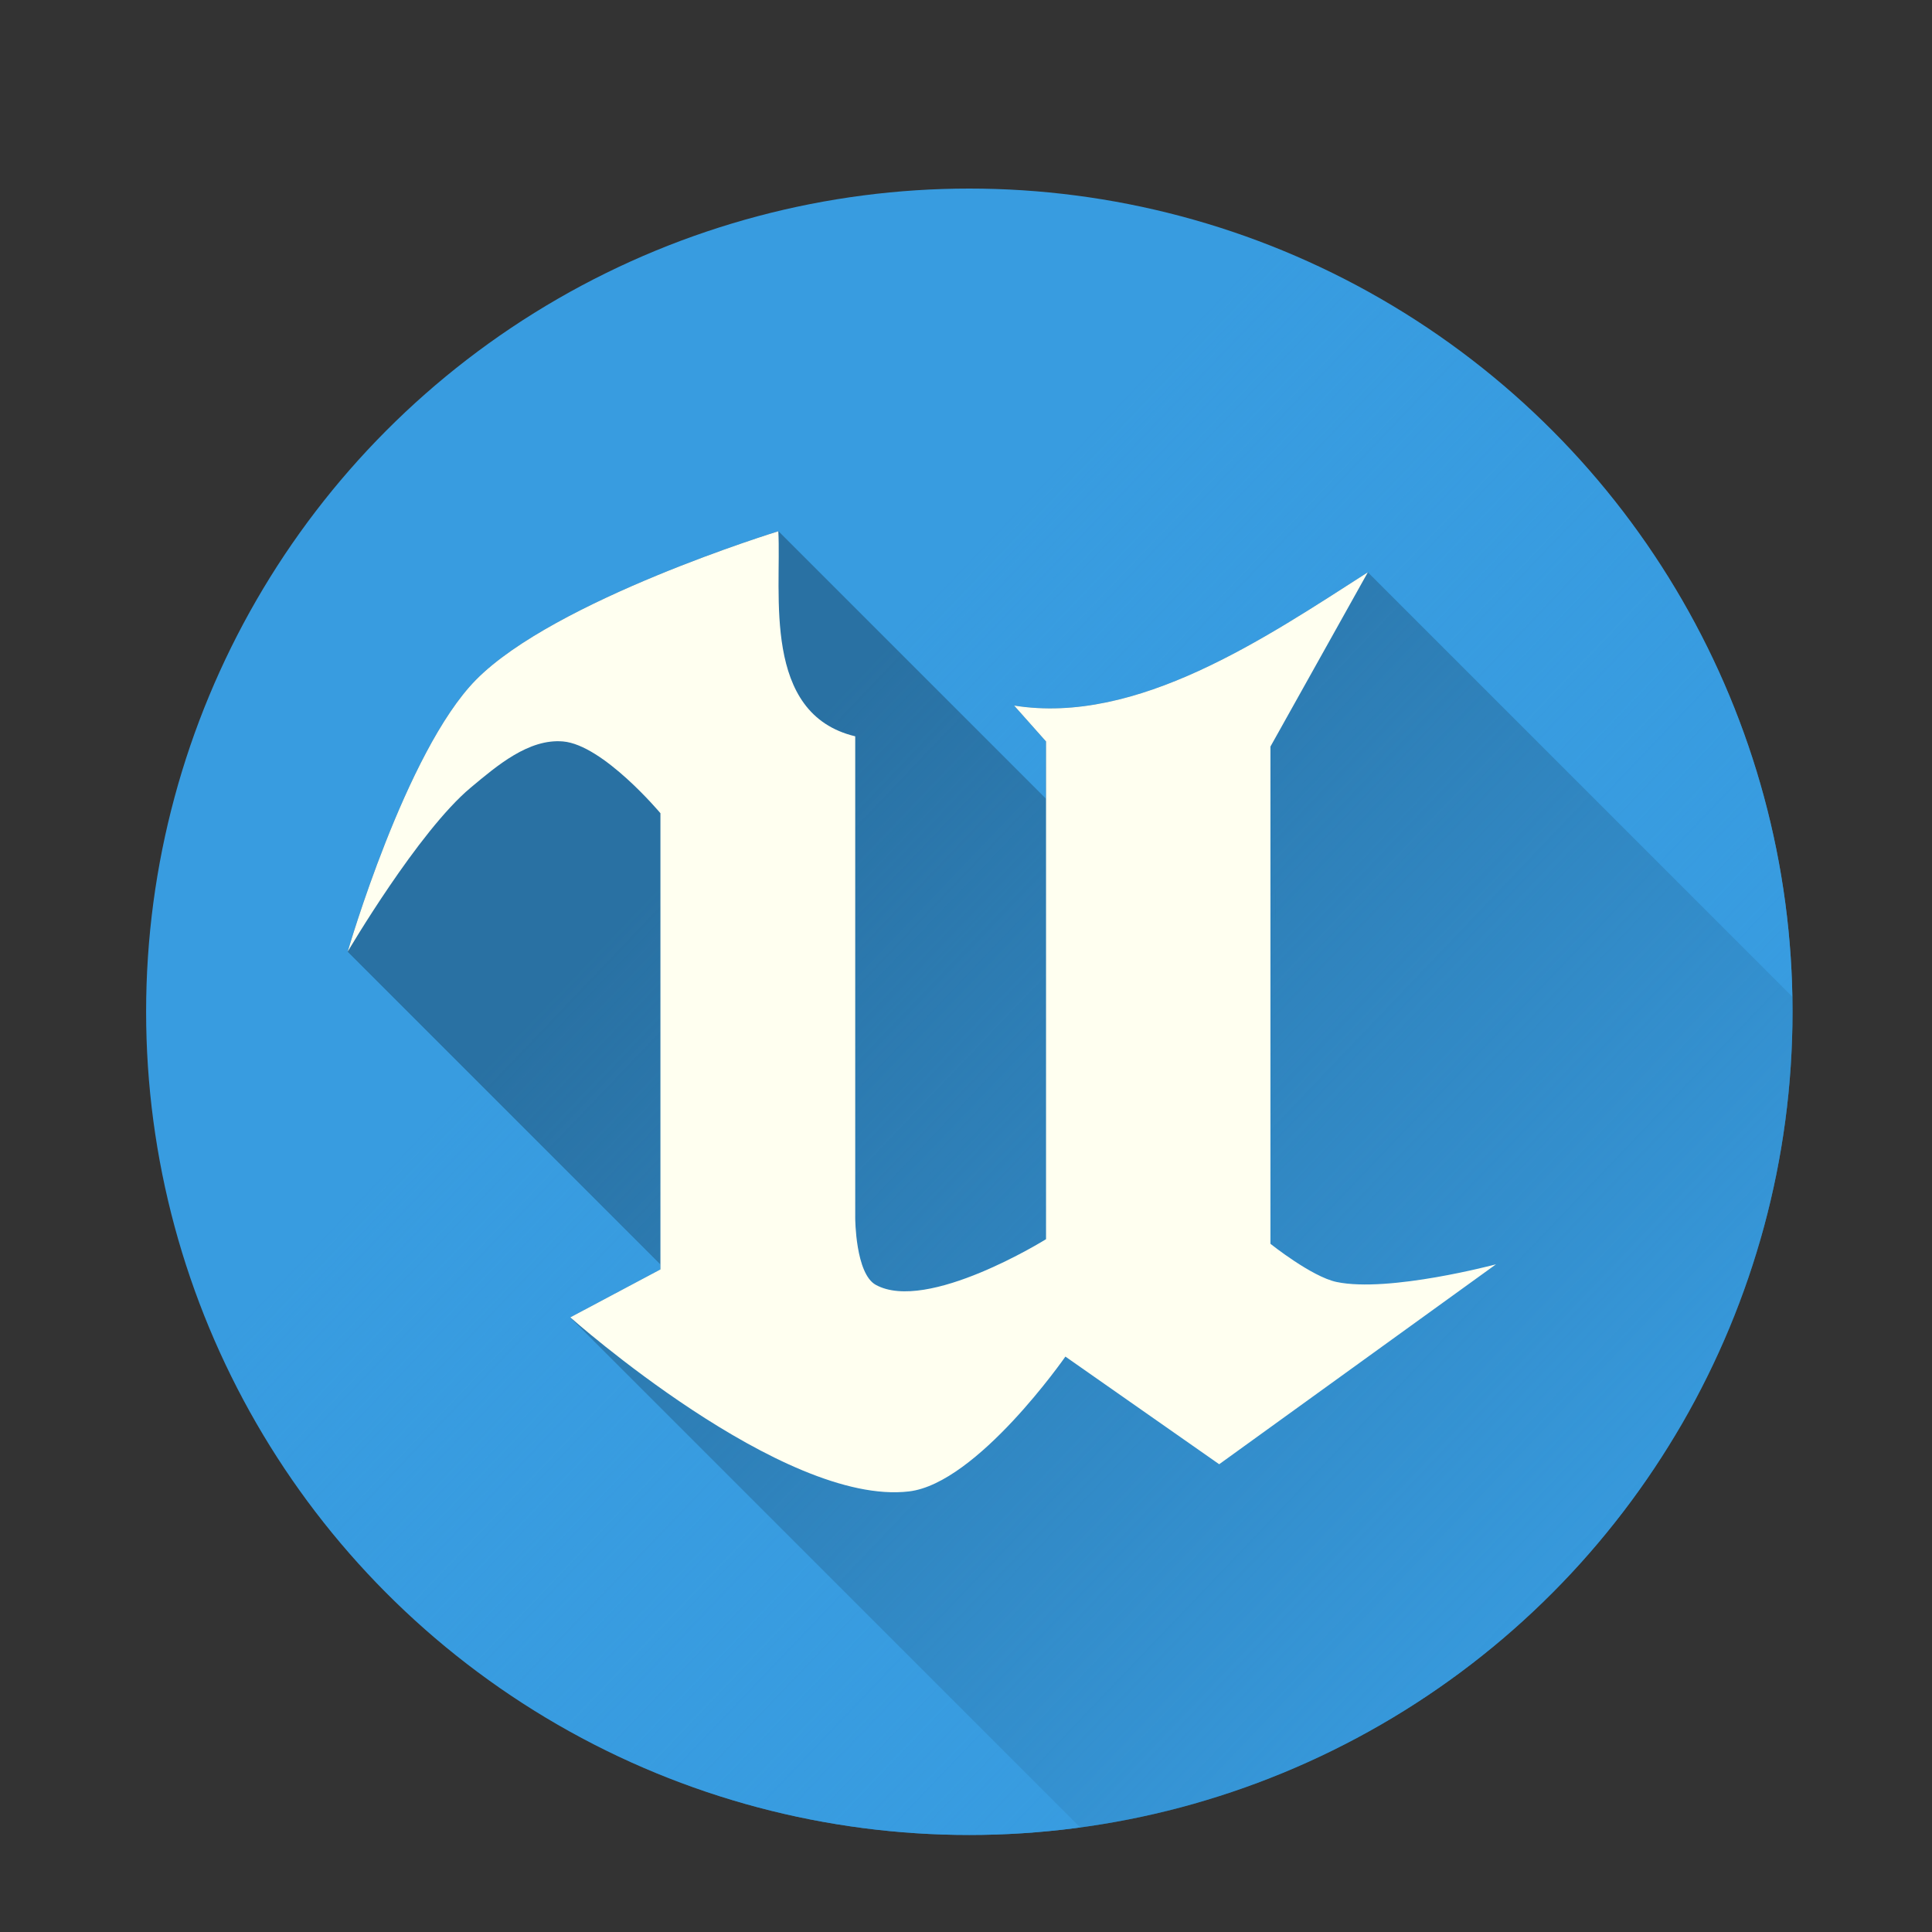 <?xml version="1.0" encoding="UTF-8" standalone="no"?>
<!-- Created with Inkscape (http://www.inkscape.org/) -->

<svg
   xmlns:dc="http://purl.org/dc/elements/1.1/"
   xmlns:cc="http://creativecommons.org/ns#"
   xmlns:rdf="http://www.w3.org/1999/02/22-rdf-syntax-ns#"
   xmlns:svg="http://www.w3.org/2000/svg"
   xmlns="http://www.w3.org/2000/svg"
   xmlns:xlink="http://www.w3.org/1999/xlink"
   xmlns:sodipodi="http://sodipodi.sourceforge.net/DTD/sodipodi-0.dtd"
   xmlns:inkscape="http://www.inkscape.org/namespaces/inkscape"
   width="500"
   height="500"
   viewBox="0 0 500 500"
   id="svg2"
   version="1.1"
   inkscape:version="0.48.4 r9939"
   inkscape:export-filename="/home/silerio/Imágenes/iconos/unreal.png"
   inkscape:export-xdpi="60"
   inkscape:export-ydpi="60"
   sodipodi:docname="unrealengine.svg">
  <rect x="0" y="0" width="500" height="500" fill="#333333" stroke="none"/>
  <sodipodi:namedview
     id="base"
     pagecolor="#ffffff"
     bordercolor="#666666"
     borderopacity="1.0"
     inkscape:pageopacity="0.0"
     inkscape:pageshadow="2"
     inkscape:zoom="0.70790804"
     inkscape:cx="254.76288"
     inkscape:cy="77.65495"
     inkscape:document-units="px"
     inkscape:current-layer="layer1"
     showgrid="false"
     showguides="false"
     units="px"
     inkscape:window-width="1360"
     inkscape:window-height="721"
     inkscape:window-x="0"
     inkscape:window-y="25"
     inkscape:window-maximized="1" />
  <defs
     id="defs4">
    <linearGradient
       inkscape:collect="always"
       id="linearGradient3872">
      <stop
         style="stop-color:#389ce0;stop-opacity:1;"
         offset="0"
         id="stop3874" />
      <stop
         style="stop-color:#389ce0;stop-opacity:0;"
         offset="1"
         id="stop3876" />
    </linearGradient>
    <clipPath
       clipPathUnits="userSpaceOnUse"
       id="clipPath3858">
      <circle
         style="fill:#389ce0;fill-opacity:1;stroke:none"
         id="circle3860"
         cx="250.858"
         cy="814.206"
         r="213.044"
         d="m 463.902,814.206 c 0,117.661 -95.383,213.044 -213.044,213.044 -117.661,0 -213.044,-95.383 -213.044,-213.044 0,-117.661 95.383,-213.044 213.044,-213.044 117.661,0 213.044,95.383 213.044,213.044 z"
         sodipodi:cx="250.85796"
         sodipodi:cy="814.20593"
         sodipodi:rx="213.04414"
         sodipodi:ry="213.04414" />
    </clipPath>
    <linearGradient
       inkscape:collect="always"
       xlink:href="#linearGradient3872"
       id="linearGradient3878"
       x1="423.457"
       y1="975.244"
       x2="194.093"
       y2="756.289"
       gradientUnits="userSpaceOnUse" />
  </defs>
  <g
     transform="translate(0,-552.362)"
     id="layer1"
     inkscape:groupmode="layer"
     inkscape:label="Capa 1">
    <circle
       d="m 463.902,814.206 c 0,117.661 -95.383,213.044 -213.044,213.044 -117.661,0 -213.044,-95.383 -213.044,-213.044 0,-117.661 95.383,-213.044 213.044,-213.044 117.661,0 213.044,95.383 213.044,213.044 z"
       r="213.044"
       cy="814.206"
       cx="250.858"
       id="path3414"
       style="opacity:1;fill:#389ce0;fill-opacity:1;stroke:none;stroke-width:11.3;stroke-miterlimit:4;stroke-dasharray:none;stroke-opacity:1" />
    <path
       inkscape:connector-curvature="0"
       id="path4250"
       d=""
       style="opacity:1;fill:#008080;fill-opacity:1;stroke:none;stroke-width:11.3;stroke-miterlimit:4;stroke-dasharray:none;stroke-opacity:1" />
    <path
       inkscape:connector-curvature="0"
       id="path4286"
       d="m 330.125,786.798 c 2e-5,-3.619 0.008,-5.09 0.018,-3.268 0.009,1.822 0.009,4.783 0,6.58 -0.009,1.798 -0.018,0.307 -0.018,-3.312 z"
       style="opacity:1;fill:#008080;fill-opacity:1;stroke:none;stroke-width:11.3;stroke-miterlimit:4;stroke-dasharray:none;stroke-opacity:1" />
    <g
       id="g3766"
       clip-path="url(#clipPath3858)"
       style="opacity:0.274">
      <g
         id="g3768"
         style="fill:#000000;fill-opacity:1;fill-rule:evenodd;stroke:none">
        <path
           id="path3770"
           d="M328.791 745.573L328.791 874.258L1035.898 1581.365L1035.898 1452.679Z" />
        <path
           id="path3772"
           d="M328.791 874.258C328.791 874.258 339.456 882.786 345.901 884.137L1053.008 1591.244C1046.563 1589.892 1035.898 1581.365 1035.898 1581.365Z" />
        <path
           id="path3774"
           d="M345.901 884.137C359.446 886.976 387.164 879.565 387.164 879.565L1094.271 1586.672C1094.271 1586.672 1066.552 1594.083 1053.008 1591.244Z" />
        <path
           id="path3776"
           d="M387.164 879.565L315.525 931.304L1022.632 1638.411L1094.271 1586.672Z" />
        <path
           id="path3778"
           d="M315.525 931.304L275.725 903.445L982.832 1610.551L1022.632 1638.411Z" />
        <path
           id="path3780"
           d="M275.725 903.445C275.725 903.445 252.948 936.234 235.262 938.339L942.369 1645.446C960.054 1643.34 982.832 1610.551 982.832 1610.551Z" />
        <path
           id="path3782"
           d="M235.262 938.339C202.638 942.223 147.594 893.293 147.594 893.293L854.701 1600.399C854.701 1600.399 909.745 1649.33 942.369 1645.446Z" />
        <path
           id="path3784"
           d="M147.594 893.293C147.594 893.293 147.594 893.293 147.594 893.293L854.701 1600.399C854.701 1600.399 854.701 1600.399 854.701 1600.399Z" />
        <path
           id="path3786"
           d="M147.594 893.293L170.919 880.892L878.026 1587.998L854.701 1600.399Z" />
        <path
           id="path3788"
           d="M170.919 880.892L170.919 762.819L878.026 1469.926L878.026 1587.998Z" />
        <path
           id="path3790"
           d="M170.919 762.819C170.919 762.819 168.818 760.311 165.644 757.136L872.75 1464.243C875.925 1467.418 878.026 1469.926 878.026 1469.926Z" />
        <path
           id="path3792"
           d="M165.644 757.136C160.39 751.882 152.195 744.803 145.713 744.246L852.82 1451.353C859.301 1451.91 867.496 1458.989 872.75 1464.243Z" />
        <path
           id="path3794"
           d="M145.713 744.246C136.846 743.484 128.666 750.484 121.833 756.186L828.94 1463.293C835.773 1457.59 843.953 1450.591 852.82 1451.353Z" />
        <path
           id="path3796"
           d="M121.833 756.186C108.253 767.52 89.993 798.639 89.993 798.639L797.1 1505.746C797.1 1505.746 815.359 1474.627 828.94 1463.293Z" />
        <path
           id="path3798"
           d="M89.993 798.639C89.993 798.639 104.984 746.797 123.16 728.326L830.267 1435.433C812.091 1453.904 797.1 1505.746 797.1 1505.746Z" />
        <path
           id="path3800"
           d="M123.16 728.326C143.551 707.604 201.433 689.853 201.433 689.853L908.539 1396.96C908.539 1396.96 850.658 1414.711 830.267 1435.433Z" />
        <path
           id="path3802"
           d="M201.433 689.853C202.102 702.789 198.89 725.57 210.282 736.962L917.389 1444.069C905.997 1432.677 909.208 1409.896 908.539 1396.96Z" />
        <path
           id="path3804"
           d="M210.282 736.962C213.03 739.709 216.627 741.795 221.332 742.919L928.439 1450.026C923.733 1448.901 920.137 1446.816 917.389 1444.069Z" />
        <path
           id="path3806"
           d="M221.332 742.919L221.332 867.625L928.439 1574.732L928.439 1450.026Z" />
        <path
           id="path3808"
           d="M221.332 867.625C221.332 867.625 221.369 879.863 225.527 884.021L932.633 1591.127C928.476 1586.97 928.439 1574.732 928.439 1574.732Z" />
        <path
           id="path3810"
           d="M225.527 884.021C225.869 884.363 226.239 884.65 226.639 884.872L933.746 1591.978C933.346 1591.757 932.976 1591.47 932.633 1591.127Z" />
        <path
           id="path3812"
           d="M226.639 884.872C239.948 892.233 270.714 873.062 270.714 873.062L977.82 1580.169C977.82 1580.169 947.055 1599.34 933.746 1591.978Z" />
        <path
           id="path3814"
           d="M270.714 873.062L270.714 744.246L977.82 1451.353L977.82 1580.169Z" />
        <path
           id="path3816"
           d="M270.714 744.246L262.459 734.959L969.565 1442.066L977.82 1451.353Z" />
        <path
           id="path3818"
           d="M262.459 734.959C294.281 740.077 327.554 717.411 353.998 700.466L1061.105 1407.573C1034.661 1424.517 1001.387 1447.183 969.565 1442.066Z" />
      </g>
      <path
         style="fill:#000000;fill-opacity:1;fill-rule:evenodd;stroke:none"
         d="m 328.791,745.573 0,128.686 c 0,0 10.664,8.527 17.11,9.878 13.544,2.839 41.263,-4.572 41.263,-4.572 l -71.639,51.74 -39.8,-27.86 c 0,0 -22.778,32.789 -40.463,34.894 -32.624,3.884 -87.668,-45.046 -87.668,-45.046 l 23.325,-12.401 0,-118.072 c 0,0 -14.808,-17.68 -25.206,-18.573 -8.867,-0.762 -17.047,6.238 -23.88,11.94 -13.581,11.334 -31.84,42.453 -31.84,42.453 0,0 14.99,-51.842 33.166,-70.313 20.391,-20.722 78.273,-38.473 78.273,-38.473 0.831,16.056 -4.317,47.277 19.9,53.066 l 0,124.706 c 0,0 0.043,14.335 5.307,17.247 13.309,7.362 44.075,-11.81 44.075,-11.81 l 0,-128.816 -8.255,-9.287 c 31.822,5.117 65.095,-17.549 91.539,-34.493 z"
         id="path3755"
         inkscape:connector-curvature="0"
         sodipodi:nodetypes="ccacccacccaacacccaccccc" />
    </g>
    <circle
       style="opacity:1;fill:url(#linearGradient3878);fill-opacity:1;stroke:none;stroke-width:11.3;stroke-miterlimit:4;stroke-dasharray:none;stroke-opacity:1"
       id="circle3862"
       cx="250.858"
       cy="814.206"
       r="213.044"
       d="m 463.902,814.206 c 0,117.661 -95.383,213.044 -213.044,213.044 -117.661,0 -213.044,-95.383 -213.044,-213.044 0,-117.661 95.383,-213.044 213.044,-213.044 117.661,0 213.044,95.383 213.044,213.044 z"
       inkscape:export-xdpi="60"
       inkscape:export-ydpi="60" />
    <path
       sodipodi:nodetypes="ccacccacccaacacccaccccc"
       inkscape:connector-curvature="0"
       id="path4294"
       d="m 328.791,745.573 0,128.686 c 0,0 10.664,8.527 17.11,9.878 13.544,2.839 41.263,-4.572 41.263,-4.572 l -71.639,51.74 -39.8,-27.86 c 0,0 -22.778,32.789 -40.463,34.894 -32.624,3.884 -87.668,-45.046 -87.668,-45.046 l 23.325,-12.401 0,-118.072 c 0,0 -14.808,-17.68 -25.206,-18.573 -8.867,-0.762 -17.047,6.238 -23.88,11.94 -13.581,11.334 -31.84,42.453 -31.84,42.453 0,0 14.99,-51.842 33.166,-70.313 20.391,-20.722 78.273,-38.473 78.273,-38.473 0.831,16.056 -4.317,47.277 19.9,53.066 l 0,124.706 c 0,0 0.043,14.335 5.307,17.247 13.309,7.362 44.075,-11.81 44.075,-11.81 l 0,-128.816 -8.255,-9.287 c 31.822,5.117 65.095,-17.549 91.539,-34.493 z"
       style="fill:#fffff0;fill-opacity:1;fill-rule:evenodd;stroke:none" />
  </g>
</svg>
